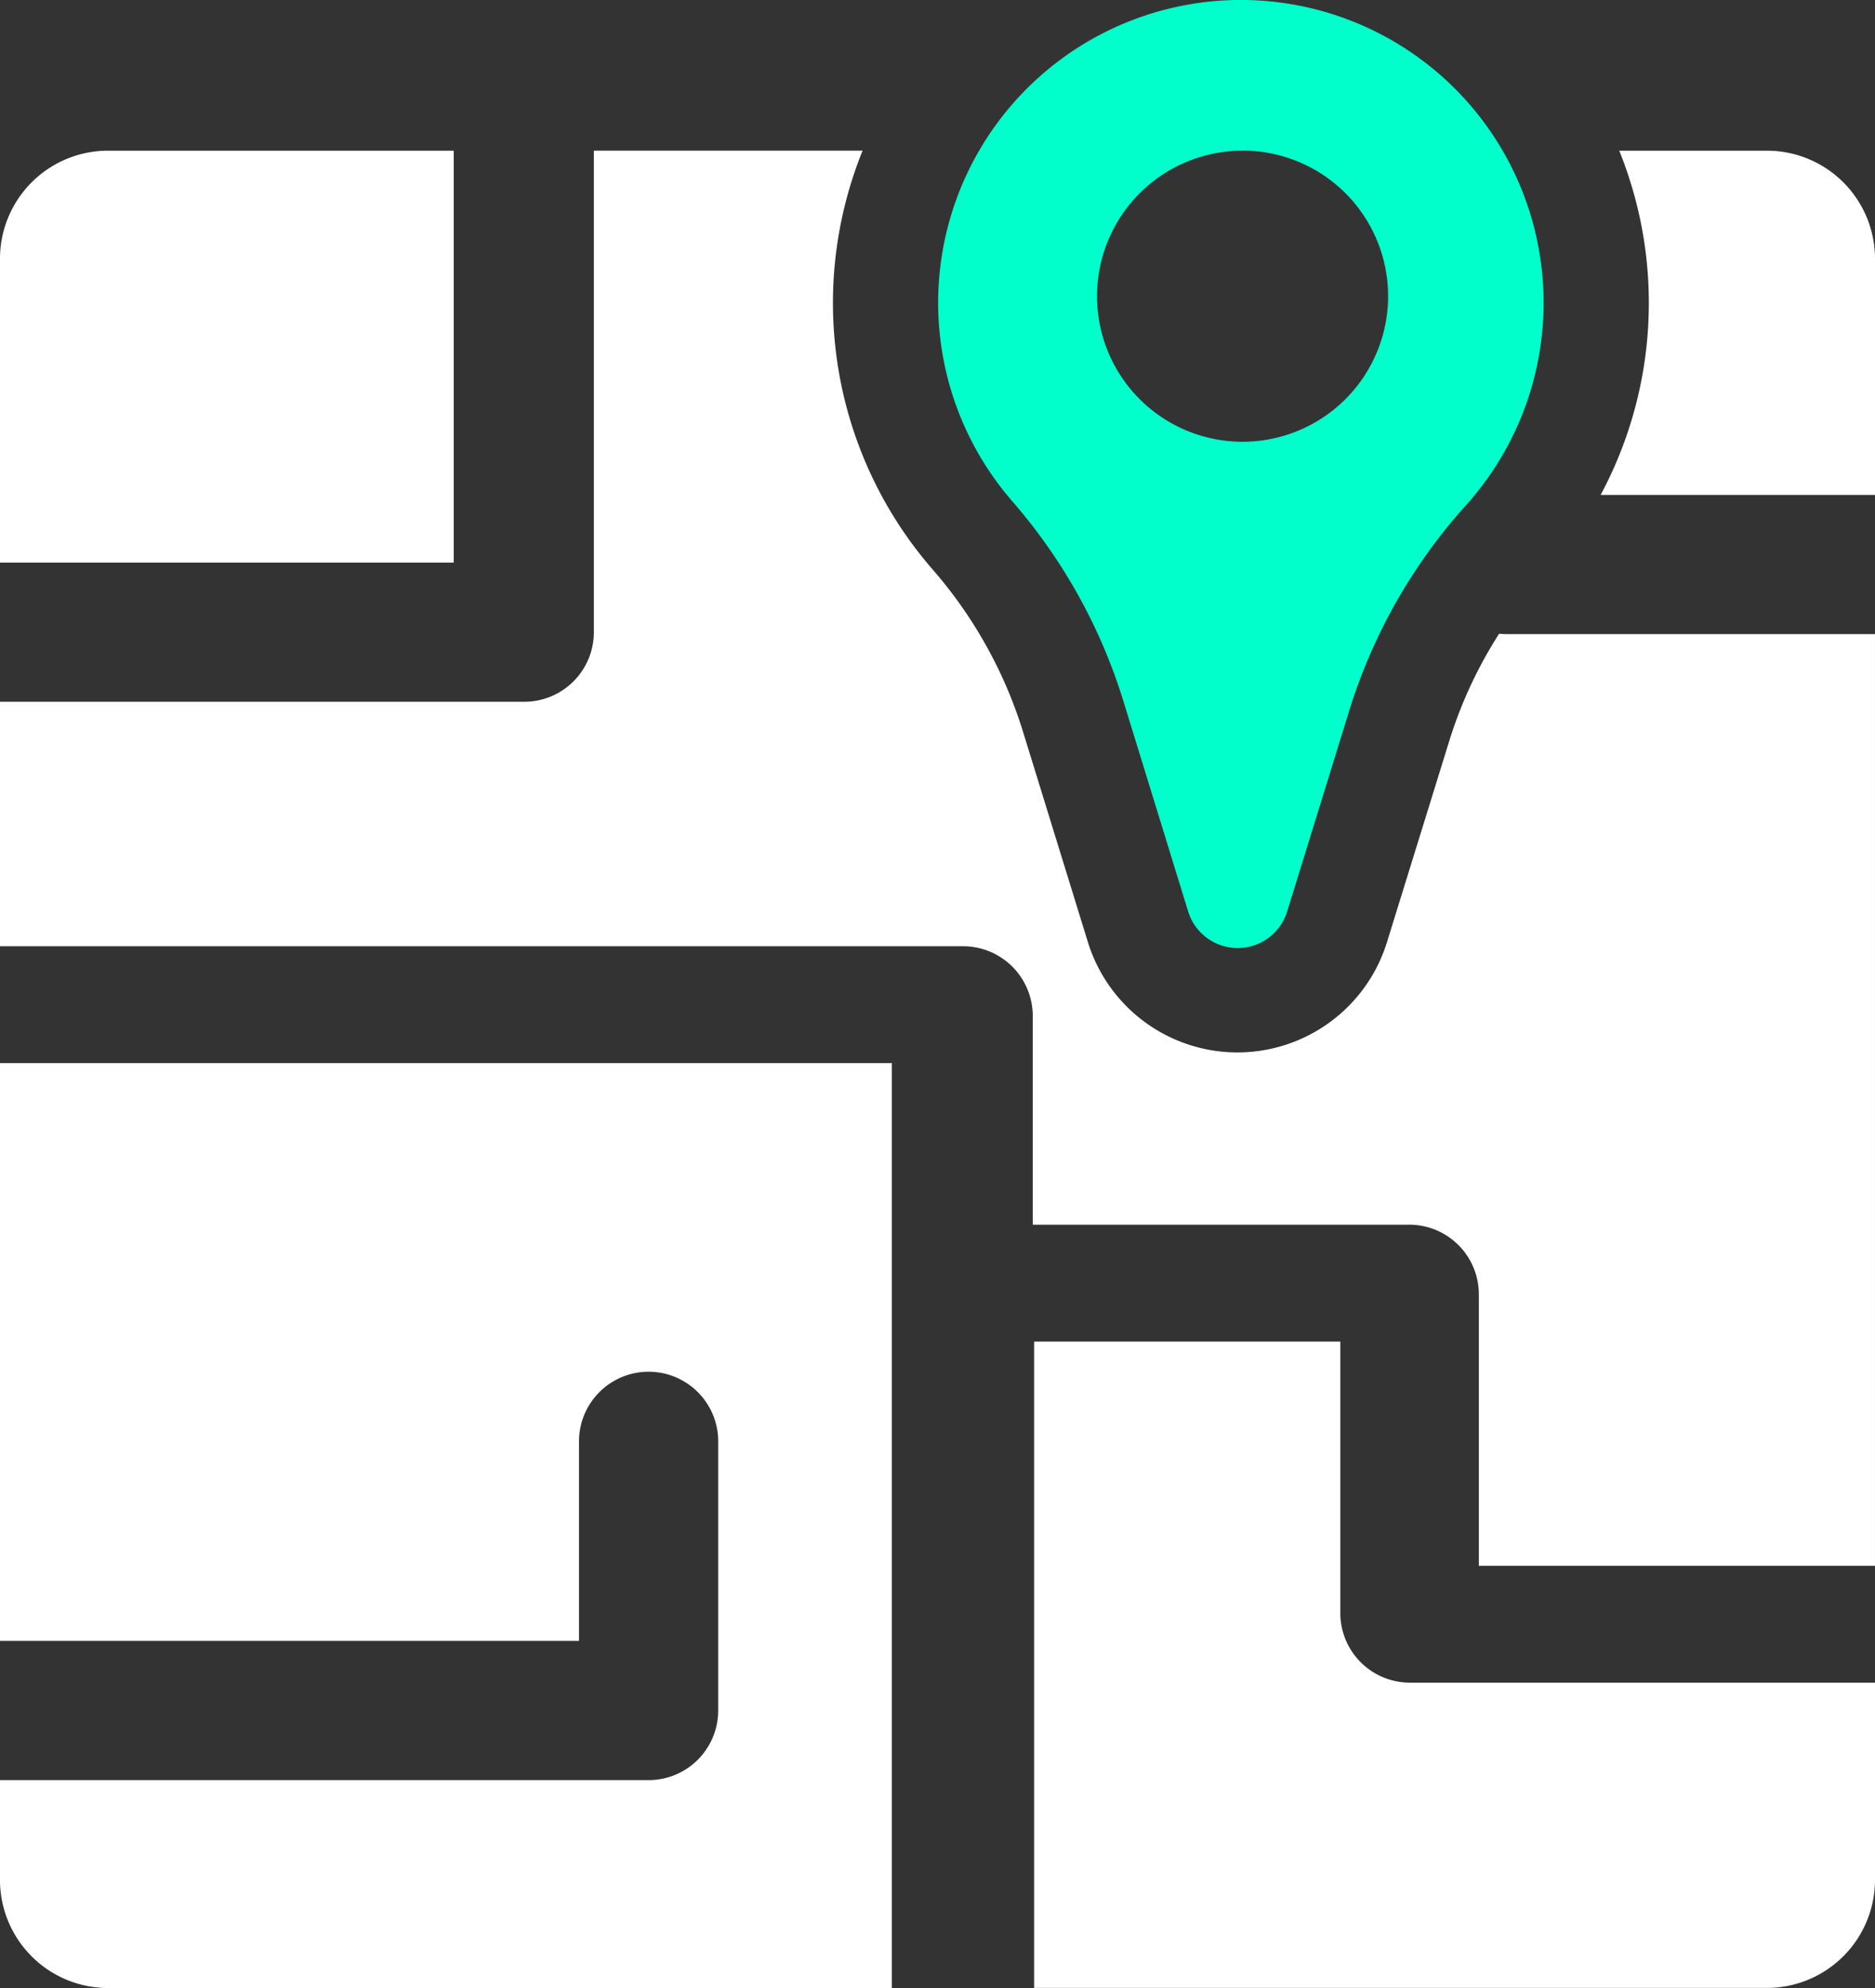 <svg xmlns="http://www.w3.org/2000/svg" width="100" height="106" viewBox="0 0 100 106">
  <rect x="0" y="0" width="100" height="106" fill="#333333" stroke="none"/>
  <g id="map-svgrepo-com" transform="translate(-9.901)">
    <path id="Path_329" data-name="Path 329" d="M34.1,21.645H15.667A5.766,5.766,0,0,0,9.9,27.411v16.2H34.1Z" transform="translate(0 -13.611)" fill="#fff"/>
    <path id="Path_330" data-name="Path 330" d="M9.9,186.742H40.782V176.164a3.712,3.712,0,1,1,7.423,0v14.29a3.712,3.712,0,0,1-3.712,3.712H9.9v5.319a5.766,5.766,0,0,0,5.766,5.766h41.8V155.936H9.9Z" transform="translate(0 -99.25)" fill="#fff"/>
    <path id="Path_331" data-name="Path 331" d="M248.342,21.645h-7.875A21.664,21.664,0,0,1,239.475,40h14.633V27.411A5.766,5.766,0,0,0,248.342,21.645Z" transform="translate(-144.207 -13.611)" fill="#fff"/>
    <path id="Path_332" data-name="Path 332" d="M89.855,47.4a23.46,23.46,0,0,0-2.666,5.738L83.87,63.857a8.349,8.349,0,0,1-15.947-.009L64.447,52.579a23.939,23.939,0,0,0-4.792-8.588,21.651,21.651,0,0,1-3.749-22.347H41.574V47.318a3.715,3.715,0,0,1-3.717,3.712H9.9V64.065H61.264a3.715,3.715,0,0,1,3.717,3.712V78.911H85.056a3.715,3.715,0,0,1,3.717,3.712V97.1H109.9V47.421H90.26A3.833,3.833,0,0,1,89.855,47.4Z" transform="translate(0 -13.611)" fill="#fff"/>
    <path id="Path_333" data-name="Path 333" d="M174.4,210.411V195.936H158.068V230.4H197.15a5.766,5.766,0,0,0,5.766-5.766V214.123H178.111A3.712,3.712,0,0,1,174.4,210.411Z" transform="translate(-93.015 -124.404)" fill="#fff"/>
    <path id="Path_334" data-name="Path 334" d="M154.26,37.33,157.731,48.6a2.764,2.764,0,0,0,2.64,1.95h0a2.764,2.764,0,0,0,2.641-1.947l3.314-10.721a29.317,29.317,0,0,1,6.225-10.944,16.146,16.146,0,1,0-24.2-.209A29.408,29.408,0,0,1,154.26,37.33Zm6.373-29.3a7.762,7.762,0,1,1-7.762,7.762A7.762,7.762,0,0,1,160.633,8.034Z" transform="translate(-84.462)" fill="#00ffcb"/>
  </g>
</svg>
